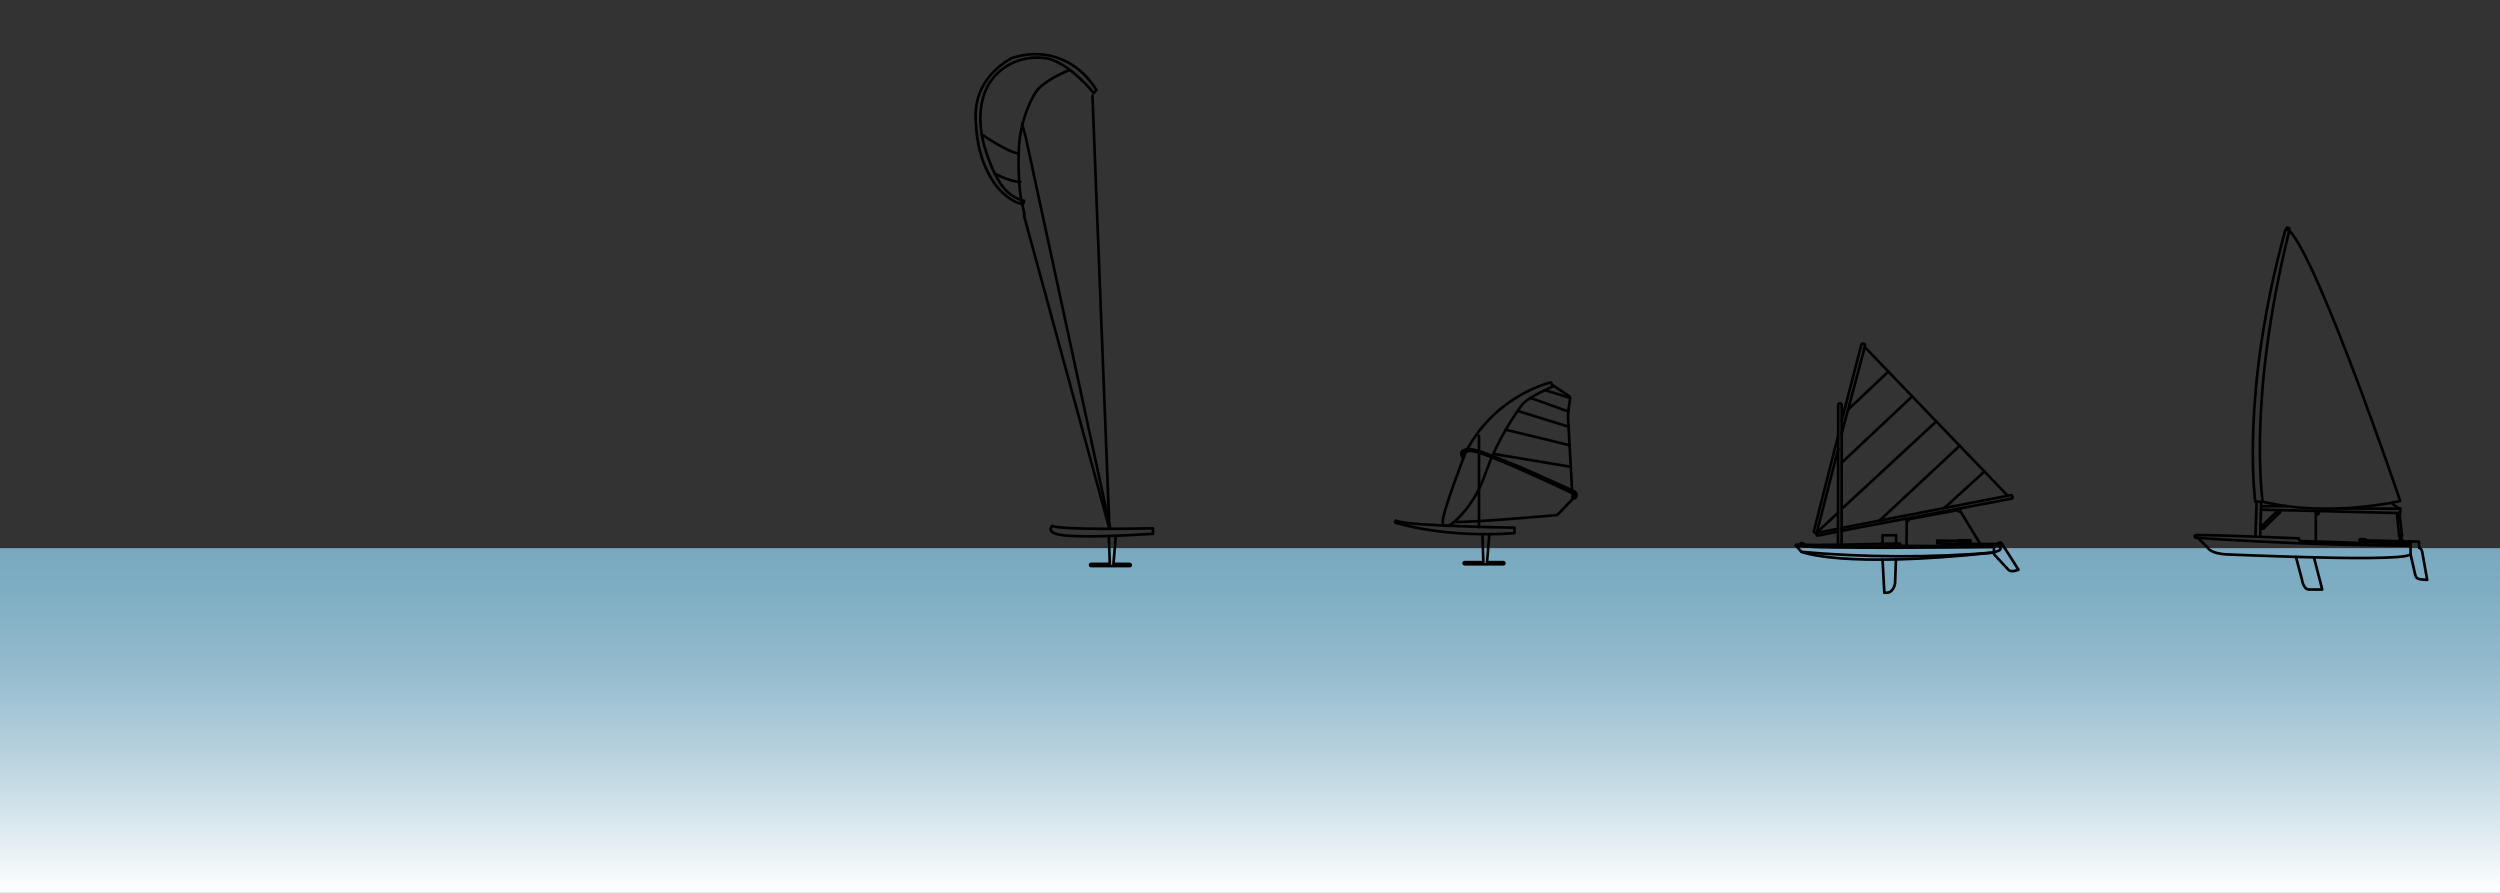 <?xml version="1.0" encoding="utf-8"?>
<!-- Generator: Adobe Illustrator 24.0.2, SVG Export Plug-In . SVG Version: 6.00 Build 0)  -->
<svg version="1.1" id="Capa_1" xmlns="http://www.w3.org/2000/svg" xmlns:xlink="http://www.w3.org/1999/xlink" x="0px" y="0px"
	 viewBox="0 0 700 250" style="enable-background:new 0 0 700 250;" xml:space="preserve">
<rect x="0" y="0" width="700" height="250" fill="#333333" stroke="none"/>
<style type="text/css">
	.st0{fill:url(#SVGID_1_);}
	.st1{display:none;}
	
		.st2{display:inline;fill:none;stroke:#000000;stroke-width:1.112;stroke-linecap:round;stroke-linejoin:round;stroke-miterlimit:10;}
	
		.st3{display:inline;fill:#FF0001;stroke:#000000;stroke-width:1.112;stroke-linecap:round;stroke-linejoin:round;stroke-miterlimit:10;}
	.st4{display:inline;stroke:#000000;stroke-width:1.112;stroke-linecap:round;stroke-linejoin:round;stroke-miterlimit:10;}
	.st5{fill:none;stroke:#D4D1CD;stroke-width:11.643;stroke-miterlimit:10;}
	.st6{fill:#D4D1CD;}
	.st7{fill:none;stroke:#000000;stroke-width:1.019;stroke-linecap:round;stroke-linejoin:round;}
	.st8{fill:#F1E1C0;stroke:#D90001;stroke-width:2.911;stroke-miterlimit:10;}
	.st9{fill:#D90001;}
	.st10{display:inline;}
	.st11{fill:#E5E5E5;stroke:#E5E5E5;stroke-width:4.287;stroke-linecap:round;stroke-miterlimit:10;}
	.st12{fill:none;stroke:#000000;stroke-width:3.216;stroke-linejoin:round;stroke-miterlimit:10;}
	.st13{fill:none;stroke:#000000;stroke-width:3.216;stroke-linecap:round;stroke-linejoin:round;}
	.st14{fill:none;stroke:#000000;stroke-width:3.216;stroke-linecap:round;stroke-linejoin:round;stroke-dasharray:8.598,8.598;}
	.st15{fill:none;stroke:#000000;stroke-width:3.216;stroke-linecap:round;stroke-linejoin:round;stroke-dasharray:8.656,8.656;}
	.st16{fill:none;stroke:#000000;stroke-width:3.216;stroke-linecap:round;stroke-linejoin:round;stroke-dasharray:8.62,8.62;}
	.st17{fill:none;stroke:#000000;stroke-width:3.216;stroke-linecap:round;stroke-linejoin:round;stroke-dasharray:8.631,8.631;}
	.st18{fill:none;stroke:#000000;stroke-width:3.216;stroke-linecap:round;stroke-linejoin:round;stroke-dasharray:8.367,8.367;}
	.st19{fill:none;stroke:#000000;stroke-width:3.216;stroke-linecap:round;stroke-linejoin:round;stroke-dasharray:8.537,8.537;}
	.st20{fill:none;stroke:#000000;stroke-width:3.216;stroke-linecap:round;stroke-linejoin:round;stroke-dasharray:8.867,8.867;}
	.st21{fill:none;stroke:#000000;stroke-width:3.216;stroke-linecap:round;stroke-linejoin:round;stroke-dasharray:8.585,8.585;}
	
		.st22{display:inline;fill:none;stroke:#000000;stroke-width:3.216;stroke-linecap:round;stroke-linejoin:round;stroke-miterlimit:10;}
	.st23{display:inline;fill:none;stroke:#000000;stroke-width:3.216;stroke-linecap:round;stroke-linejoin:round;}
	
		.st24{display:inline;fill:none;stroke:#D90001;stroke-width:3.216;stroke-linecap:round;stroke-linejoin:round;stroke-miterlimit:10;}
	.st25{display:none;fill:#78A9C0;}
	.st26{fill:#E5E5E5;stroke:#E5E5E5;stroke-width:2.019;stroke-linecap:round;stroke-miterlimit:10;}
	.st27{fill:none;stroke:#000000;stroke-width:1.515;stroke-linejoin:round;stroke-miterlimit:10;}
	.st28{fill:none;stroke:#000000;stroke-width:1.515;stroke-linecap:round;stroke-linejoin:round;}
	.st29{fill:none;stroke:#000000;stroke-width:1.515;stroke-linecap:round;stroke-linejoin:round;stroke-dasharray:4.05,4.05;}
	.st30{fill:none;stroke:#000000;stroke-width:1.515;stroke-linecap:round;stroke-linejoin:round;stroke-dasharray:4.077,4.077;}
	.st31{fill:none;stroke:#000000;stroke-width:1.515;stroke-linecap:round;stroke-linejoin:round;stroke-dasharray:4.06,4.06;}
	.st32{fill:none;stroke:#000000;stroke-width:1.515;stroke-linecap:round;stroke-linejoin:round;stroke-dasharray:4.065,4.065;}
	.st33{fill:none;stroke:#000000;stroke-width:1.515;stroke-linecap:round;stroke-linejoin:round;stroke-dasharray:3.941,3.941;}
	.st34{fill:none;stroke:#000000;stroke-width:1.515;stroke-linecap:round;stroke-linejoin:round;stroke-dasharray:4.021,4.021;}
	.st35{fill:none;stroke:#000000;stroke-width:1.515;stroke-linecap:round;stroke-linejoin:round;stroke-dasharray:4.176,4.176;}
	.st36{fill:none;stroke:#000000;stroke-width:1.515;stroke-linecap:round;stroke-linejoin:round;stroke-dasharray:4.044,4.044;}
	
		.st37{display:inline;fill:none;stroke:#000000;stroke-width:1.515;stroke-linecap:round;stroke-linejoin:round;stroke-miterlimit:10;}
	.st38{display:inline;fill:none;stroke:#000000;stroke-width:1.515;stroke-linecap:round;stroke-linejoin:round;}
	
		.st39{display:inline;fill:none;stroke:#D90001;stroke-width:1.515;stroke-linecap:round;stroke-linejoin:round;stroke-miterlimit:10;}
	
		.st40{display:inline;fill:none;stroke:#000000;stroke-width:1.948;stroke-linecap:round;stroke-linejoin:round;stroke-miterlimit:10;}
	
		.st41{display:inline;fill:#FF0001;stroke:#000000;stroke-width:1.948;stroke-linecap:round;stroke-linejoin:round;stroke-miterlimit:10;}
	.st42{display:inline;stroke:#000000;stroke-width:1.948;stroke-linecap:round;stroke-linejoin:round;stroke-miterlimit:10;}
	.st43{fill:none;stroke:#000000;stroke-width:2.056;stroke-linecap:round;stroke-linejoin:round;stroke-miterlimit:10;}
	.st44{stroke:#000000;stroke-width:2.056;stroke-linecap:round;stroke-linejoin:round;stroke-miterlimit:10;}
	.st45{fill:#FF0001;stroke:#000000;stroke-width:2.056;stroke-linecap:round;stroke-linejoin:round;stroke-miterlimit:10;}
	.st46{fill:url(#SVGID_2_);}
	.st47{clip-path:url(#SVGID_4_);}
	.st48{fill:#D90001;stroke:#D90001;stroke-width:0.75;stroke-linecap:round;stroke-linejoin:round;}
	.st49{fill:none;stroke:#000000;stroke-width:0.35;stroke-linecap:round;stroke-linejoin:round;}
	.st50{fill:url(#SVGID_7_);}
	.st51{fill:none;stroke:#000000;stroke-width:0.75;stroke-linecap:round;stroke-linejoin:round;stroke-miterlimit:10;}
	.st52{stroke:#000000;stroke-width:0.75;stroke-linecap:round;stroke-linejoin:round;stroke-miterlimit:10;}
	.st53{fill:#FF0001;stroke:#000000;stroke-width:0.75;stroke-linecap:round;stroke-linejoin:round;stroke-miterlimit:10;}
</style>
<linearGradient id="SVGID_1_" gradientUnits="userSpaceOnUse" x1="1307.214" y1="1997.214" x2="1403.739" y2="1997.214" gradientTransform="matrix(6.123234e-17 -1 1 6.123234e-17 -1297.214 1557.214)">
	<stop  offset="0" style="stop-color:#FFFFFF"/>
	<stop  offset="0.16" style="stop-color:#E1ECF1"/>
	<stop  offset="0.427" style="stop-color:#B4CFDC"/>
	<stop  offset="0.666" style="stop-color:#93BACD"/>
	<stop  offset="0.865" style="stop-color:#7FAEC3"/>
	<stop  offset="1" style="stop-color:#78A9C0"/>
</linearGradient>
<polygon class="st0" points="1400,153.48 1400,250 0,250 0,153.48 "/>
<g>
	<g>
		<path class="st51" d="M615.37,150.56l2.71,2.71c0,0,0.74,1.82,5.79,1.98c1.98,0.07,9.87,0.41,18.89,0.68
			c13.92,0.41,30.53,0.63,32.21-0.68l-0.02-2.78"/>
		<path class="st51" d="M642.86,155.93c0.57,2.15,1.14,4.29,1.71,6.44c0,0,0.37,2.65,1.92,2.69c1.55,0.04,3.74,0,3.74,0
			c-0.77-3-1.54-5.99-2.32-8.99"/>
		<path class="st51" d="M643.68,150.74c-0.01,0.13-0.01,0.31,0.09,0.47c0.22,0.32,0.76,0.3,0.91,0.3c0.81-0.01,7.93,0.23,17.82,0.58
			c0.03,0,0.11,0,0.2-0.05c0.11-0.07,0.14-0.18,0.14-0.2c4.04,0.1,8.08,0.2,12.12,0.3l-0.02,0.68c-8.14-0.06-16.44-0.21-24.9-0.49
			c-12.12-0.39-23.92-0.99-35.36-1.76c-0.12-0.15-0.22-0.33-0.17-0.49c0,0,0.03-0.12,0.14-0.21
			C614.92,149.63,630.62,150.21,643.68,150.74z"/>
		<path class="st51" d="M674.96,155.25l1.3,5.65c0,0,0.1,1.12,1.26,1.28s2.09,0.19,2.09,0.19l-1.37-7.72c0,0-0.12-1.05-0.87-1.25
			l-0.09-1.77h-2.32v0.5"/>
		<path class="st51" d="M641.01,64.54c-11.89,47.8-7.43,75.94-7.43,75.94h-2.09c0,0-4.32-30.08,8.46-76.25L641.01,64.54z"/>
		<path class="st51" d="M633.59,140.48c18.64,4.51,38.47-0.21,38.47-0.21s-22.79-67.23-31.05-75.73"/>
		<polyline class="st51" points="640.19,64.3 640.35,63.68 641.01,63.86 640.87,64.5 		"/>
		<line class="st51" x1="631.86" y1="140.48" x2="631.52" y2="150.27"/>
		<line class="st51" x1="633.13" y1="140.48" x2="632.85" y2="150.27"/>
		<line class="st51" x1="640.37" y1="141.74" x2="633.13" y2="141.74"/>
		<polyline class="st51" points="633.07,142.7 672.06,143.66 672.06,142.43 654.67,142.37 		"/>
		<path class="st51" d="M669.63,140.77c0,0,0.88,1.08,2.44,1.66"/>
		<line class="st51" x1="674.96" y1="151.63" x2="662.4" y2="151.31"/>
		<path class="st51" d="M672.73,151.57c0.03-0.25-0.06-0.48-0.23-0.58c-0.11-0.06-0.23-0.06-0.26-0.06c-0.02,0-0.18,0.01-0.31,0.12
			c-0.21,0.18-0.19,0.45-0.19,0.49"/>
		<path class="st51" d="M672.56,150.03c0,0.19-0.14,0.36-0.32,0.4c-0.03,0.01-0.06,0.01-0.09,0.01c-0.22,0-0.41-0.18-0.41-0.41
			s0.18-0.41,0.41-0.41S672.56,149.81,672.56,150.03z"/>
		<line class="st51" x1="672.25" y1="150.94" x2="672.24" y2="150.43"/>
		<path class="st51" d="M671.97,144.07c0,0.06-0.01,0.12-0.04,0.17c-0.05,0.11-0.16,0.19-0.28,0.22c-0.03,0.01-0.06,0.01-0.09,0.01
			c-0.22,0-0.41-0.18-0.41-0.41c0-0.22,0.18-0.41,0.41-0.41C671.79,143.66,671.97,143.85,671.97,144.07z"/>
		<line class="st51" x1="672.54" y1="149.91" x2="671.93" y2="144.25"/>
		<line class="st51" x1="671.2" y1="144.25" x2="671.75" y2="150.03"/>
		<path class="st51" d="M633.79,147.96c-0.16,0.13-0.38,0.13-0.52,0.01c-0.02-0.02-0.04-0.04-0.06-0.06
			c-0.14-0.18-0.1-0.44,0.08-0.58c0.18-0.15,0.45-0.12,0.59,0.05C634.01,147.55,633.97,147.81,633.79,147.96z"/>
		<path class="st51" d="M638.29,143.61c-0.05,0.04-0.11,0.07-0.17,0.08c-0.12,0.03-0.26,0.01-0.35-0.07
			c-0.02-0.02-0.04-0.04-0.06-0.06c-0.14-0.18-0.1-0.44,0.08-0.58c0.18-0.15,0.45-0.12,0.59,0.05
			C638.51,143.21,638.47,143.47,638.29,143.61z"/>
		<line class="st51" x1="633.88" y1="147.86" x2="638.12" y2="143.7"/>
		<line class="st51" x1="637.67" y1="143.12" x2="633.28" y2="147.32"/>
		<path class="st51" d="M649.11,143.98c-0.05,0.04-0.11,0.07-0.17,0.08c-0.12,0.03-0.26,0.01-0.35-0.07
			c-0.02-0.02-0.04-0.04-0.06-0.06c-0.14-0.18-0.1-0.44,0.08-0.58c0.18-0.15,0.45-0.12,0.59,0.05S649.29,143.84,649.11,143.98z"/>
		<line class="st51" x1="648.43" y1="143.71" x2="648.43" y2="151.6"/>
		<path class="st52" d="M662.08,151.63h-1.15c-0.18,0-0.32-0.14-0.32-0.32v-0.03c0-0.18,0.14-0.32,0.32-0.32h1.15
			c0.18,0,0.32,0.14,0.32,0.32v0.03C662.4,151.48,662.26,151.63,662.08,151.63z"/>
	</g>
	<g>
		<path class="st51" d="M548.24,151.45l-5.81-0.1v0.69v0.09l17.83,0.6v-0.39c-4.79-0.03-9.58-0.06-14.38-0.09"/>
		<line class="st51" x1="553.18" y1="152.4" x2="560.26" y2="152.53"/>
		<path class="st51" d="M558.46,152.67v0.49c0,0-52.11,0.68-55.66-0.43l0.17-0.21c0,0,14.98,0.21,29.39,0.32
			C544.93,152.94,557.07,152.95,558.46,152.67z"/>
		<path class="st51" d="M532.45,152.85c-0.5-0.15-0.5-0.67-0.5-0.67l-21.76,0.45"/>
		<path class="st51" d="M505.52,152.56c-0.52-0.38-0.99-0.58-1.2-0.48c-0.13,0.06-0.17,0.14-0.17,0.14s-0.04,0.07-0.01,0.32l0,0"/>
		<path class="st51" d="M514.64,152.68l0.06-39.44c0,0,0.05-0.33,0.49-0.31s0.49,0.31,0.49,0.31l0,4.51l-0.03,34.94"/>
		<path class="st51" d="M515.69,147.81c15.72-3.04,31.44-6.09,47.16-9.13c0.02-0.01,0.27-0.12,0.47,0.02
			c0.13,0.09,0.16,0.23,0.19,0.31c0.01,0.03,0.08,0.35-0.07,0.49c-0.09,0.08-0.26,0.12-0.26,0.12l0,0c-15.83,3-31.66,6-47.48,9"/>
		<path class="st51" d="M514.65,148.06l-5.7,1.09c-0.03,0.01-0.21,0.05-0.29,0.21c-0.06,0.11-0.04,0.22-0.03,0.3
			c0.01,0.09,0.03,0.18,0.09,0.24c0.13,0.12,0.34,0.05,0.35,0.04c1.85-0.36,3.71-0.71,5.56-1.07"/>
		<path class="st51" d="M515.69,121.35c2.16-8.11,4.32-16.22,6.48-24.34c0.02-0.04,0.1-0.22,0.02-0.42
			c-0.08-0.22-0.27-0.31-0.34-0.33c-0.05-0.02-0.22-0.08-0.4-0.01c-0.25,0.1-0.3,0.37-0.31,0.4c-1.82,7.04-3.64,14.07-5.46,21.11"/>
		<path class="st51" d="M514.64,122.2c-2.24,8.8-4.48,17.6-6.72,26.39c-0.01,0.02-0.09,0.21,0.01,0.39c0.08,0.14,0.21,0.18,0.28,0.2
			c0.06,0.02,0.19,0.06,0.32,0.01c0.14-0.06,0.23-0.21,0.25-0.38c1.97-7.68,3.94-15.37,5.91-23.05"/>
		<polyline class="st51" points="561.99,138.63 555.64,132.03 522.13,97.17 		"/>
		<path class="st51" d="M555.64,132.03c-3.75,3.41-7.49,6.82-11.24,10.23"/>
		<line class="st51" x1="548.71" y1="124.82" x2="526.27" y2="145.76"/>
		<line class="st51" x1="542.16" y1="118" x2="515.69" y2="142.5"/>
		<line class="st51" x1="514.66" y1="143.55" x2="508.62" y2="149.2"/>
		<line class="st51" x1="535.42" y1="110.99" x2="515.69" y2="129.54"/>
		<line class="st51" x1="528.74" y1="104.05" x2="517.45" y2="114.72"/>
		<path class="st51" d="M558.29,153.17v1.53c-42.59,4.61-53.88-0.19-53.88-0.19l-1.61-1.78"/>
		<path class="st51" d="M530.87,156.64l-0.25,6.59c0,0-0.28,2.58-2.23,2.73h-0.78l-0.5-9.32"/>
		<path class="st51" d="M559.15,152.34l0.68-0.41c0,0,0.29-0.19,0.62,0.21s4.73,7.4,4.73,7.4l-0.99,0.29c0,0-1.24,0.37-1.85-0.31
			c-0.61-0.68-3.97-4.27-3.97-4.27l-0.09-0.54c-8.28,0.68-17.27,1.09-26.89,1.05c-9.66-0.03-18.69-0.5-26.99-1.24"/>
		<path class="st51" d="M559.71,152.72l0.43,0.76c0,0,0.14,0.31-0.22,0.56l-1.64,0.67"/>
		<circle class="st52" cx="548.53" cy="143" r="0.24"/>
		<line class="st51" x1="554.48" y1="152.31" x2="548.71" y2="142.83"/>
		<polyline class="st51" points="530.89,152.2 530.93,149.87 527.15,149.87 527.1,152.28 		"/>
		
			<rect x="548.22" y="151.29" transform="matrix(-1 -4.461732e-11 4.461732e-11 -1 1099.939 303.055)" class="st52" width="3.51" height="0.48"/>
		<circle class="st52" cx="534.15" cy="145.68" r="0.24"/>
		<line class="st52" x1="533.82" y1="152.85" x2="533.9" y2="145.52"/>
		<path class="st52" d="M548.53,142.75c-4.79,0.9-9.59,1.79-14.38,2.69"/>
	</g>
	<g>
		<path class="st51" d="M424.04,147.75c0,0-29.78-0.46-32.87-1.88c0,0-0.4-0.21-0.44,0c-0.04,0.21-0.35,0.33,0,0.46
			c0.35,0.13,13.7,4.38,33.31,2.96V147.75z"/>
		<path class="st51" d="M440.36,139.55c0.66,0.09,0.81-0.21,0.81-0.21c0.04-0.07,0.1-0.18,0.16-0.32c0.07-0.19,0.13-0.33,0.13-0.5
			c0-0.26-0.14-0.44-0.25-0.59c-0.23-0.3-0.51-0.46-0.69-0.53c-5.01-2.23-10.02-4.47-15.03-6.7c0,0-10.08-4.1-11.38-4.44
			s-2.37-0.5-2.37-0.5s-2.02-0.06-2.44,0.74c-0.42,0.8,0.25,1.63,0.25,1.63l0.39-1.19c0.27-0.86,2.16-0.67,2.16-0.67
			c4.07,0.42,24.78,10.23,28.24,11.88c0.32,0.15,0.49,0.23,0.49,0.23l-0.2,0.72c-0.1,0.01-0.19,0.02-0.29,0.03"/>
		<path class="st51" d="M440.18,137.24c0,0-1.02-18.82-1.12-20.23c-0.09-1.41,0.44-4.4,0.5-4.88c0.06-0.48,0.08-0.69,0-0.92
			c-0.08-0.23-0.52-0.52-0.52-0.52l-4.54-2.98c0,0-0.01-0.45-0.24-0.65c0,0-15.03,3.34-23.43,18.74"/>
		<path class="st51" d="M410.48,126.42c0,0-6.96,17.76-6.51,19.96c0,0,0.01,0.45,0.15,0.69c0.14,0.24,1.64,0.22,2.16-0.23
			c0.52-0.45,0.78-0.66,0.78-0.66c7.13,0.02,28.97-1.97,28.97-1.97l4.32-4.47l0-1.61"/>
		<path class="st51" d="M435.07,108.08c0,0-7.14,3.03-8.82,5.2s-7.05,9.8-10.3,19.24c-3.25,9.44-8.88,13.67-8.88,13.67"/>
		<line class="st51" x1="439.61" y1="111.41" x2="432.55" y2="109.23"/>
		<line class="st51" x1="439.14" y1="115.22" x2="428.55" y2="111.41"/>
		<line class="st51" x1="439.2" y1="119.48" x2="424.94" y2="115.05"/>
		<line class="st51" x1="439.49" y1="124.67" x2="421.59" y2="120.32"/>
		<line class="st51" x1="439.82" y1="130.71" x2="418.23" y2="127.1"/>
		<path class="st51" d="M417.03,149.58l-0.67,7.82h4.56c0,0,0.3,0.04,0.3,0.32c0,0.28-0.28,0.28-0.28,0.28c-3.59,0-7.17,0-10.76,0
			c-0.02,0-0.17,0.02-0.28-0.09c-0.02-0.02-0.11-0.11-0.1-0.24c0.01-0.14,0.12-0.24,0.24-0.27c0.08-0.02,0.16-0.01,0.19,0
			c1.7,0,3.41,0,5.11,0c-0.09-2.61-0.17-5.22-0.26-7.82"/>
		<line class="st51" x1="414.12" y1="147.61" x2="414.12" y2="122.01"/>
		<path class="st51" d="M322.8,147.92c0,0-25.5,0.63-28.19-0.68c-0.23,0.29-0.48,0.69-0.41,1.1c0.22,1.33,3.64,1.62,5.86,1.73
			c6.8,0.35,16.95-0.22,22.79-0.61C322.83,148.95,322.82,148.43,322.8,147.92z"/>
		<path class="st51" d="M312.43,150.07l-0.67,7.82h4.56c0,0,0.3,0.04,0.3,0.32c0,0.28-0.28,0.28-0.28,0.28c-3.59,0-7.17,0-10.76,0
			c-0.02,0-0.17,0.02-0.28-0.09c-0.02-0.02-0.11-0.11-0.1-0.24c0.01-0.14,0.12-0.24,0.24-0.27c0.08-0.02,0.16-0.01,0.19,0
			c1.7,0,3.41,0,5.11,0c-0.09-2.61-0.17-5.22-0.26-7.82"/>
	</g>
	<path class="st51" d="M306.97,25.22l-0.72,0.88c0,0-2.59-3.3-6.13-6.1c-2.31-1.82-5.03-3.43-7.69-3.76
		c-6.75-0.83-11.45,2.62-13,4.15c-0.42,0.42-1.09,1.07-1.81,2.04c-4.54,6.19-2.85,14.71-2.55,16.2c0.6,3.02,1.85,6.21,2.17,7.01
		c0.46,1.18,0.75,1.9,1.26,2.9c1.11,2.16,2.61,4.99,5.64,6.67c0.9,0.5,1.78,0.81,2.58,1.01l-0.19,0.83c0,0-1.18,0.16-3.11-1.02
		c-3.65-2.23-5.61-5.33-7.07-8.3c-0.46-0.94-2.44-5.09-2.95-11.14c-0.28-3.32-0.54-6.49,0.75-10.09c2.08-5.79,6.82-8.93,9-10.16
		c1.78-0.63,6.28-1.96,11.68-0.54C302.52,17.85,306.23,23.94,306.97,25.22z"/>
	<path class="st51" d="M299.41,19.65c-0.28,0.11-0.69,0.27-1.18,0.48c-3.65,1.6-6.96,3.72-8.24,5.71c-2.35,3.66-4.09,9.1-4.56,13.74
		c-0.47,4.64-0.24,13.83,0.79,17.67c1.03,3.84,0.47,3.03,0.47,3.03c7.98,29.26,15.97,58.52,23.95,87.78
		c-1.58-40.42-3.17-80.83-4.75-121.25"/>
	<path class="st51" d="M278.5,48.55c0,0,3.83,2.25,7.21,2.38"/>
	<path class="st51" d="M274.88,37.63c0,0,7.42,5.11,10.31,5.31"/>
	<path class="st51" d="M310.9,148.07L287.17,38.26c-0.34-1.21-0.67-2.42-1.01-3.63"/>
</g>
</svg>
